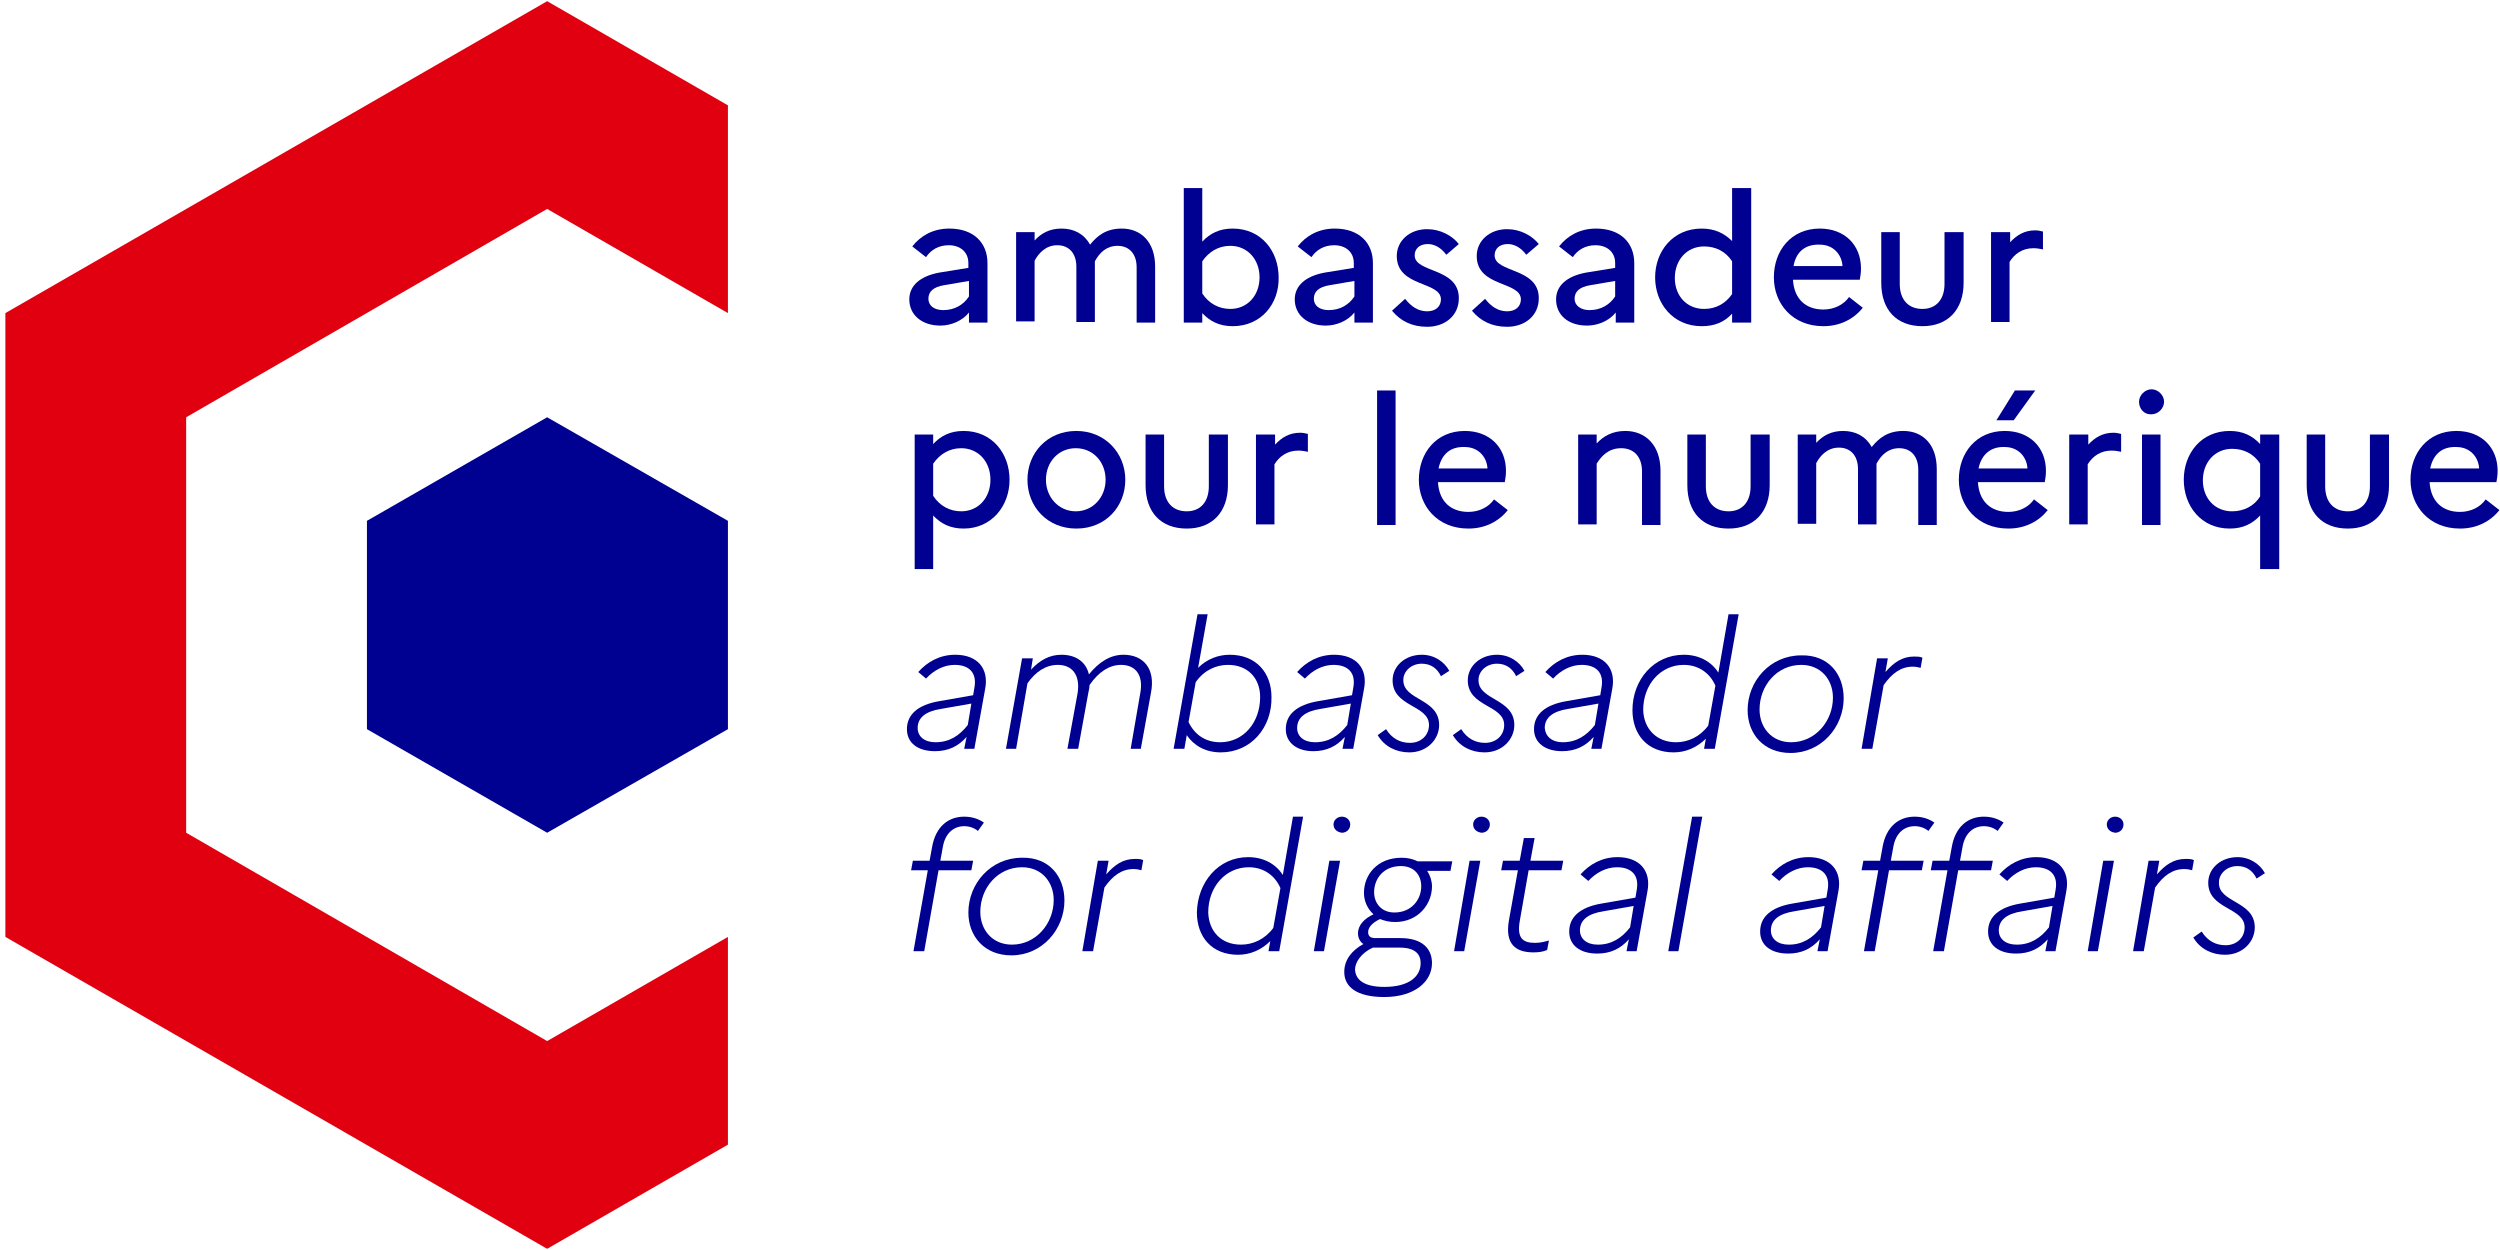 <svg viewBox="0 0 194 97" fill="none" xmlns="http://www.w3.org/2000/svg">
	<g id="logo_paths">
		<path d="M56.487 72.704L42.458 80.787L14.446 64.621V32.38L42.458 16.213L56.487 24.296V8.176L42.458 0.092L0.417 24.296V72.704L42.458 96.908L56.487 88.824V72.704Z" fill="#E1000F"/>
		<path d="M56.487 56.583V40.417L42.458 32.38L28.475 40.417V56.583L42.458 64.621L56.487 56.583Z" fill="#000091"/>
	</g>
	<g id="logo_txt">
		<path d="M70.562 23.234C70.562 22.171 71.396 21.432 72.877 21.155L75.146 20.786V20.416C75.146 19.539 74.498 19.03 73.618 19.03C72.831 19.03 72.229 19.4 71.859 19.954L70.794 19.123C71.442 18.291 72.414 17.737 73.664 17.737C75.563 17.737 76.628 18.846 76.628 20.416V25.035H75.192V24.25C74.683 24.897 73.803 25.266 72.97 25.266C71.535 25.266 70.562 24.435 70.562 23.234ZM73.201 24.065C74.081 24.065 74.776 23.649 75.192 23.003V21.802L73.294 22.125C72.414 22.264 72.044 22.633 72.044 23.188C72.044 23.696 72.461 24.065 73.201 24.065Z" fill="#000091"/>
		<path d="M78.85 18.014H80.285V18.661C80.795 18.107 81.443 17.737 82.369 17.737C83.341 17.737 84.128 18.153 84.591 18.984C85.147 18.291 85.841 17.737 87.045 17.737C88.527 17.737 89.638 18.753 89.638 20.693V25.035H88.203V20.739C88.203 19.723 87.647 19.077 86.721 19.077C85.888 19.077 85.332 19.585 84.962 20.278C84.962 20.416 84.962 20.509 84.962 20.647V24.989H83.526V20.693C83.526 19.677 82.971 19.03 82.045 19.03C81.165 19.03 80.609 19.631 80.285 20.231V24.943H78.85V18.014Z" fill="#000091"/>
		<path d="M95.657 25.312C94.639 25.312 93.898 24.943 93.296 24.296V25.035H91.861V14.596H93.296V18.753C93.898 18.107 94.639 17.737 95.657 17.737C97.88 17.737 99.222 19.492 99.222 21.525C99.269 23.557 97.88 25.312 95.657 25.312ZM93.296 20.278V22.772C93.805 23.557 94.592 23.973 95.472 23.973C96.815 23.973 97.741 22.91 97.741 21.525C97.741 20.139 96.815 19.077 95.472 19.077C94.546 19.077 93.805 19.539 93.296 20.278Z" fill="#000091"/>
		<path d="M100.473 23.234C100.473 22.171 101.306 21.432 102.788 21.155L105.056 20.786V20.416C105.056 19.539 104.408 19.03 103.528 19.03C102.741 19.03 102.139 19.4 101.769 19.954L100.704 19.123C101.352 18.291 102.325 17.737 103.575 17.737C105.473 17.737 106.538 18.846 106.538 20.416V25.035H105.103V24.25C104.593 24.897 103.714 25.266 102.88 25.266C101.445 25.266 100.473 24.435 100.473 23.234ZM103.112 24.065C103.991 24.065 104.686 23.649 105.103 23.003V21.802L103.204 22.125C102.325 22.264 101.954 22.633 101.954 23.188C101.954 23.696 102.371 24.065 103.112 24.065Z" fill="#000091"/>
		<path d="M109.038 23.188C109.501 23.788 110.057 24.158 110.751 24.158C111.446 24.158 111.816 23.742 111.816 23.234C111.816 21.802 108.39 22.31 108.39 19.862C108.39 18.707 109.362 17.783 110.751 17.783C111.77 17.783 112.696 18.291 113.205 18.938L112.233 19.77C111.862 19.261 111.353 18.938 110.798 18.938C110.149 18.938 109.779 19.308 109.779 19.816C109.779 21.201 113.205 20.739 113.205 23.141C113.205 24.527 112.094 25.359 110.751 25.359C109.547 25.359 108.668 24.897 108.02 24.111L109.038 23.188Z" fill="#000091"/>
		<path d="M115.242 23.188C115.705 23.788 116.261 24.158 116.956 24.158C117.65 24.158 118.021 23.742 118.021 23.234C118.021 21.802 114.594 22.31 114.594 19.862C114.594 18.707 115.567 17.783 116.956 17.783C117.974 17.783 118.9 18.291 119.41 18.938L118.437 19.77C118.067 19.261 117.558 18.938 117.002 18.938C116.354 18.938 115.983 19.308 115.983 19.816C115.983 21.201 119.41 20.739 119.41 23.141C119.41 24.527 118.298 25.359 116.956 25.359C115.752 25.359 114.872 24.897 114.224 24.111L115.242 23.188Z" fill="#000091"/>
		<path d="M120.752 23.234C120.752 22.171 121.586 21.432 123.067 21.155L125.336 20.786V20.416C125.336 19.539 124.688 19.03 123.808 19.03C123.021 19.03 122.419 19.4 122.049 19.954L120.984 19.123C121.632 18.291 122.604 17.737 123.854 17.737C125.753 17.737 126.818 18.846 126.818 20.416V25.035H125.382V24.25C124.873 24.897 123.993 25.266 123.16 25.266C121.678 25.266 120.752 24.435 120.752 23.234ZM123.345 24.065C124.225 24.065 124.919 23.649 125.336 23.003V21.802L123.438 22.125C122.558 22.264 122.188 22.633 122.188 23.188C122.188 23.696 122.651 24.065 123.345 24.065Z" fill="#000091"/>
		<path d="M132.05 17.737C133.068 17.737 133.809 18.107 134.411 18.707V14.596H135.893V25.035H134.411V24.342C133.809 24.989 133.068 25.312 132.05 25.312C129.827 25.312 128.438 23.557 128.438 21.525C128.438 19.492 129.827 17.737 132.05 17.737ZM132.235 23.973C133.161 23.973 133.902 23.557 134.411 22.818V20.278C133.902 19.492 133.115 19.123 132.235 19.123C130.892 19.123 129.966 20.185 129.966 21.571C129.966 22.957 130.892 23.973 132.235 23.973Z" fill="#000091"/>
		<path d="M141.495 25.312C139.087 25.312 137.652 23.557 137.652 21.525C137.652 19.446 138.995 17.737 141.217 17.737C143.162 17.737 144.412 19.03 144.412 20.832C144.412 21.155 144.366 21.479 144.319 21.709H139.134C139.226 23.234 140.152 24.019 141.495 24.019C142.328 24.019 143.069 23.649 143.486 23.049L144.551 23.881C143.856 24.758 142.791 25.312 141.495 25.312ZM139.18 20.647H142.977C142.93 19.77 142.282 18.984 141.217 18.984C140.106 18.938 139.365 19.538 139.18 20.647Z" fill="#000091"/>
		<path d="M150.94 18.014H152.376V21.941C152.376 24.019 151.172 25.312 149.181 25.312C147.19 25.312 145.986 24.065 145.986 21.941V18.014H147.421V22.033C147.421 23.234 148.07 23.973 149.181 23.973C150.246 23.973 150.894 23.234 150.894 22.033V18.014H150.94Z" fill="#000091"/>
		<path d="M154.552 18.014H155.987V18.799C156.496 18.245 157.098 17.876 157.932 17.876C158.163 17.876 158.348 17.922 158.534 17.968V19.354C158.302 19.308 158.071 19.261 157.793 19.261C156.913 19.261 156.311 19.723 155.941 20.324V24.989H154.505V18.014H154.552Z" fill="#000091"/>
		<path d="M70.979 33.719H72.414V34.458C73.016 33.811 73.757 33.442 74.776 33.442C76.998 33.442 78.341 35.197 78.341 37.23C78.341 39.262 76.952 41.017 74.776 41.017C73.757 41.017 73.016 40.648 72.414 40.001V44.158H70.979V33.719ZM72.414 35.982V38.477C72.924 39.262 73.711 39.678 74.591 39.678C75.933 39.678 76.859 38.615 76.859 37.23C76.859 35.844 75.933 34.781 74.591 34.781C73.664 34.781 72.924 35.243 72.414 35.982Z" fill="#000091"/>
		<path d="M87.323 37.23C87.323 39.308 85.795 41.017 83.526 41.017C81.258 41.017 79.73 39.308 79.73 37.23C79.73 35.151 81.258 33.442 83.526 33.442C85.749 33.442 87.323 35.151 87.323 37.23ZM85.795 37.23C85.795 35.844 84.823 34.781 83.48 34.781C82.138 34.781 81.165 35.844 81.165 37.23C81.165 38.569 82.138 39.678 83.48 39.678C84.823 39.678 85.795 38.569 85.795 37.23Z" fill="#000091"/>
		<path d="M93.852 33.719H95.287V37.645C95.287 39.724 94.083 41.017 92.092 41.017C90.101 41.017 88.897 39.77 88.897 37.645V33.719H90.333V37.738C90.333 38.939 90.981 39.678 92.092 39.678C93.157 39.678 93.805 38.939 93.805 37.738V33.719H93.852Z" fill="#000091"/>
		<path d="M97.509 33.719H98.945V34.504C99.454 33.95 100.056 33.581 100.889 33.581C101.121 33.581 101.306 33.627 101.491 33.673V35.059C101.26 35.012 101.028 34.966 100.75 34.966C99.871 34.966 99.269 35.428 98.898 36.029V40.694H97.463V33.719H97.509Z" fill="#000091"/>
		<path d="M106.862 30.301H108.297V40.74H106.862V30.301Z" fill="#000091"/>
		<path d="M113.946 41.017C111.538 41.017 110.103 39.262 110.103 37.23C110.103 35.151 111.446 33.442 113.668 33.442C115.613 33.442 116.863 34.735 116.863 36.537C116.863 36.86 116.817 37.183 116.77 37.414H111.585C111.677 38.939 112.603 39.724 113.946 39.724C114.779 39.724 115.52 39.354 115.937 38.754L117.002 39.585C116.307 40.463 115.242 41.017 113.946 41.017ZM111.631 36.352H115.428C115.381 35.474 114.733 34.689 113.668 34.689C112.557 34.643 111.863 35.243 111.631 36.352Z" fill="#000091"/>
		<path d="M122.465 33.719H123.901V34.412C124.41 33.858 125.105 33.442 126.123 33.442C127.651 33.442 128.855 34.504 128.855 36.537V40.74H127.42V36.583C127.42 35.474 126.818 34.781 125.799 34.781C124.827 34.781 124.271 35.382 123.901 35.982V40.694H122.465V33.719Z" fill="#000091"/>
		<path d="M135.893 33.719H137.328V37.645C137.328 39.724 136.124 41.017 134.133 41.017C132.142 41.017 130.938 39.77 130.938 37.645V33.719H132.374V37.738C132.374 38.939 133.022 39.678 134.133 39.678C135.198 39.678 135.846 38.939 135.846 37.738V33.719H135.893Z" fill="#000091"/>
		<path d="M139.504 33.719H140.939V34.366C141.449 33.811 142.097 33.442 143.023 33.442C143.995 33.442 144.782 33.858 145.245 34.689C145.801 33.996 146.495 33.442 147.699 33.442C149.181 33.442 150.292 34.458 150.292 36.398V40.74H148.857V36.444C148.857 35.428 148.301 34.781 147.375 34.781C146.542 34.781 145.986 35.289 145.616 35.982C145.616 36.121 145.616 36.213 145.616 36.352V40.694H144.18V36.398C144.18 35.382 143.625 34.735 142.699 34.735C141.819 34.735 141.263 35.336 140.939 35.936V40.648H139.504V33.719Z" fill="#000091"/>
		<path d="M155.848 41.017C153.441 41.017 152.005 39.262 152.005 37.23C152.005 35.151 153.348 33.442 155.57 33.442C157.515 33.442 158.765 34.735 158.765 36.537C158.765 36.86 158.719 37.183 158.673 37.414H153.487C153.579 38.939 154.505 39.724 155.848 39.724C156.682 39.724 157.422 39.354 157.839 38.754L158.904 39.585C158.209 40.463 157.145 41.017 155.848 41.017ZM153.533 36.352H157.33C157.283 35.474 156.635 34.689 155.57 34.689C154.505 34.643 153.765 35.243 153.533 36.352ZM154.922 32.611L156.357 30.301H157.932L156.265 32.611H154.922Z" fill="#000091"/>
		<path d="M160.617 33.719H162.052V34.504C162.562 33.95 163.164 33.581 163.997 33.581C164.229 33.581 164.414 33.627 164.599 33.673V35.059C164.368 35.012 164.136 34.966 163.858 34.966C162.979 34.966 162.377 35.428 162.006 36.029V40.694H160.571V33.719H160.617Z" fill="#000091"/>
		<path d="M165.988 31.179C165.988 30.671 166.451 30.209 166.96 30.209C167.47 30.209 167.933 30.671 167.933 31.179C167.933 31.687 167.47 32.149 166.96 32.149C166.405 32.195 165.988 31.733 165.988 31.179ZM166.22 33.719H167.655V40.74H166.22V33.719Z" fill="#000091"/>
		<path d="M173.026 33.442C174.044 33.442 174.785 33.811 175.387 34.458V33.719H176.869V44.158H175.387V40.001C174.785 40.648 174.044 41.017 173.026 41.017C170.803 41.017 169.461 39.262 169.461 37.23C169.461 35.197 170.803 33.442 173.026 33.442ZM173.211 39.678C174.137 39.678 174.924 39.262 175.387 38.523V35.982C174.878 35.197 174.091 34.828 173.211 34.828C171.868 34.828 170.942 35.89 170.942 37.276C170.942 38.661 171.868 39.678 173.211 39.678Z" fill="#000091"/>
		<path d="M183.953 33.719H185.388V37.645C185.388 39.724 184.184 41.017 182.193 41.017C180.202 41.017 178.999 39.77 178.999 37.645V33.719H180.434V37.738C180.434 38.939 181.082 39.678 182.193 39.678C183.258 39.678 183.906 38.939 183.906 37.738V33.719H183.953Z" fill="#000091"/>
		<path d="M190.898 41.017C188.49 41.017 187.055 39.262 187.055 37.23C187.055 35.151 188.398 33.442 190.62 33.442C192.565 33.442 193.815 34.735 193.815 36.537C193.815 36.86 193.769 37.183 193.722 37.414H188.537C188.629 38.939 189.555 39.724 190.898 39.724C191.731 39.724 192.472 39.354 192.889 38.754L193.954 39.585C193.259 40.463 192.194 41.017 190.898 41.017ZM188.583 36.352H192.38C192.333 35.474 191.685 34.689 190.62 34.689C189.509 34.643 188.814 35.243 188.583 36.352Z" fill="#000091"/>
		<path d="M70.377 56.583C70.377 55.429 71.257 54.69 72.877 54.412L75.516 53.95L75.609 53.396C75.841 52.195 75.192 51.595 74.081 51.595C73.248 51.595 72.461 52.011 71.859 52.657L71.257 52.149C71.951 51.364 72.924 50.809 74.127 50.809C75.841 50.809 76.767 51.872 76.442 53.489L75.609 58.108H74.822L75.007 57.184C74.359 57.923 73.572 58.292 72.553 58.292C71.21 58.292 70.377 57.646 70.377 56.583ZM72.6 57.599C73.664 57.599 74.451 57.091 75.1 56.26L75.378 54.597L73.016 55.013C71.812 55.198 71.21 55.706 71.21 56.491C71.21 57.138 71.72 57.599 72.6 57.599Z" fill="#000091"/>
		<path d="M79.313 51.087H80.147L80.008 51.964C80.702 51.225 81.443 50.809 82.369 50.809C83.434 50.809 84.267 51.318 84.499 52.334C85.286 51.364 86.166 50.809 87.184 50.809C88.712 50.809 89.684 51.872 89.314 53.766L88.527 58.108H87.74L88.481 53.812C88.758 52.38 88.11 51.595 86.999 51.595C86.073 51.595 85.24 52.149 84.545 53.165C84.545 53.35 84.499 53.581 84.453 53.766L83.665 58.108H82.832L83.619 53.812C83.851 52.38 83.202 51.595 82.091 51.595C81.165 51.595 80.378 52.103 79.73 53.027L78.85 58.108H78.063L79.313 51.087Z" fill="#000091"/>
		<path d="M94.731 58.385C93.574 58.385 92.648 57.877 92.092 57.045L91.907 58.108H91.073L92.926 47.669H93.713L92.972 51.826C93.666 51.133 94.546 50.809 95.426 50.809C97.463 50.809 98.667 52.195 98.667 54.089C98.713 56.445 97.093 58.385 94.731 58.385ZM92.787 52.934L92.231 56.029C92.694 56.999 93.528 57.599 94.685 57.599C96.491 57.599 97.787 56.075 97.787 54.089C97.787 52.657 96.861 51.595 95.287 51.595C94.361 51.595 93.435 52.011 92.787 52.934Z" fill="#000091"/>
		<path d="M99.778 56.583C99.778 55.429 100.658 54.69 102.278 54.412L104.917 53.95L105.01 53.396C105.242 52.195 104.593 51.595 103.482 51.595C102.649 51.595 101.862 52.011 101.26 52.657L100.658 52.149C101.352 51.364 102.325 50.809 103.528 50.809C105.242 50.809 106.168 51.872 105.843 53.489L105.01 58.108H104.177L104.362 57.184C103.714 57.923 102.926 58.292 101.908 58.292C100.658 58.292 99.778 57.646 99.778 56.583ZM102.047 57.599C103.112 57.599 103.899 57.091 104.547 56.26L104.825 54.597L102.463 55.013C101.26 55.198 100.658 55.706 100.658 56.491C100.658 57.138 101.167 57.599 102.047 57.599Z" fill="#000091"/>
		<path d="M111.677 56.26C111.677 57.369 110.751 58.385 109.362 58.385C108.344 58.385 107.418 57.923 106.908 57.045L107.557 56.583C108.02 57.322 108.668 57.646 109.409 57.646C110.288 57.646 110.89 57.045 110.89 56.26C110.89 54.69 108.066 54.874 108.066 52.796C108.066 51.687 109.038 50.809 110.335 50.809C111.307 50.809 112.094 51.364 112.464 52.057L111.816 52.472C111.538 51.872 111.029 51.502 110.335 51.502C109.501 51.502 108.899 52.103 108.899 52.749C108.853 54.366 111.677 54.181 111.677 56.26Z" fill="#000091"/>
		<path d="M117.511 56.26C117.511 57.369 116.585 58.385 115.196 58.385C114.178 58.385 113.252 57.923 112.742 57.045L113.39 56.583C113.853 57.322 114.502 57.646 115.242 57.646C116.122 57.646 116.724 57.045 116.724 56.26C116.724 54.69 113.9 54.874 113.9 52.796C113.9 51.687 114.872 50.809 116.169 50.809C117.141 50.809 117.928 51.364 118.298 52.057L117.65 52.472C117.372 51.872 116.863 51.502 116.169 51.502C115.335 51.502 114.733 52.103 114.733 52.749C114.687 54.366 117.511 54.181 117.511 56.26Z" fill="#000091"/>
		<path d="M119.039 56.583C119.039 55.429 119.919 54.69 121.539 54.412L124.179 53.95L124.271 53.396C124.503 52.195 123.854 51.595 122.743 51.595C121.91 51.595 121.123 52.011 120.521 52.657L119.919 52.149C120.613 51.364 121.586 50.809 122.79 50.809C124.503 50.809 125.429 51.872 125.105 53.489L124.271 58.108H123.484L123.669 57.184C123.021 57.923 122.234 58.292 121.215 58.292C119.919 58.292 119.039 57.646 119.039 56.583ZM121.262 57.599C122.327 57.599 123.114 57.091 123.762 56.26L124.04 54.597L121.678 55.013C120.475 55.198 119.873 55.706 119.873 56.491C119.919 57.138 120.428 57.599 121.262 57.599Z" fill="#000091"/>
		<path d="M130.661 50.809C131.818 50.809 132.79 51.318 133.346 52.195L134.133 47.669H134.92L133.068 58.108H132.235L132.374 57.322C131.679 58.015 130.8 58.385 129.874 58.385C127.836 58.385 126.679 56.999 126.679 55.105C126.679 52.749 128.346 50.809 130.661 50.809ZM130.059 57.599C130.985 57.599 131.911 57.184 132.559 56.306L133.115 53.211C132.698 52.241 131.818 51.595 130.661 51.595C128.855 51.595 127.512 53.119 127.512 55.105C127.558 56.537 128.531 57.599 130.059 57.599Z" fill="#000091"/>
		<path d="M143.069 54.181C143.069 56.399 141.356 58.431 138.948 58.431C136.865 58.431 135.615 56.953 135.615 55.105C135.615 52.888 137.328 50.856 139.782 50.856C141.865 50.809 143.069 52.288 143.069 54.181ZM142.236 54.135C142.236 52.749 141.31 51.595 139.782 51.595C137.883 51.595 136.541 53.211 136.541 55.059C136.541 56.445 137.467 57.599 138.995 57.599C140.847 57.599 142.236 55.983 142.236 54.135Z" fill="#000091"/>
		<path d="M145.662 51.087H146.495L146.31 52.149C146.958 51.41 147.607 50.948 148.533 50.948C148.764 50.948 148.996 50.948 149.181 51.04L149.042 51.826C148.857 51.779 148.672 51.733 148.44 51.733C147.514 51.733 146.82 52.241 146.171 53.165L145.292 58.108H144.458L145.662 51.087Z" fill="#000091"/>
		<path d="M72.136 66.791L72.322 65.775C72.6 64.112 73.618 63.373 74.822 63.373C75.516 63.373 76.026 63.604 76.35 63.835L75.887 64.482C75.609 64.251 75.239 64.112 74.822 64.112C74.035 64.112 73.34 64.621 73.155 65.775L72.97 66.791H75.516L75.377 67.531H72.831L71.72 73.812H70.886L71.998 67.531H70.701L70.84 66.791H72.136Z" fill="#000091"/>
		<path d="M82.6 69.886C82.6 72.103 80.887 74.136 78.48 74.136C76.396 74.136 75.146 72.658 75.146 70.81C75.146 68.593 76.859 66.56 79.313 66.56C81.397 66.514 82.6 67.992 82.6 69.886ZM81.767 69.84C81.767 68.454 80.841 67.299 79.313 67.299C77.415 67.299 76.072 68.916 76.072 70.764C76.072 72.15 76.998 73.304 78.526 73.304C80.378 73.304 81.767 71.688 81.767 69.84Z" fill="#000091"/>
		<path d="M85.193 66.791H86.027L85.841 67.854C86.49 67.115 87.138 66.653 88.064 66.653C88.296 66.653 88.527 66.653 88.712 66.745L88.573 67.53C88.388 67.484 88.203 67.438 87.971 67.438C87.045 67.438 86.351 67.946 85.703 68.87L84.823 73.812H83.99L85.193 66.791Z" fill="#000091"/>
		<path d="M96.861 66.514C98.019 66.514 98.991 67.022 99.547 67.9L100.334 63.373H101.121L99.269 73.812H98.435L98.574 73.027C97.88 73.72 97 74.09 96.074 74.09C94.037 74.09 92.879 72.704 92.879 70.81C92.926 68.454 94.546 66.514 96.861 66.514ZM96.305 73.304C97.231 73.304 98.157 72.889 98.806 72.011L99.361 68.916C98.945 67.946 98.065 67.299 96.907 67.299C95.102 67.299 93.759 68.824 93.759 70.81C93.805 72.242 94.731 73.304 96.305 73.304Z" fill="#000091"/>
		<path d="M103.158 66.791H103.991L102.741 73.812H101.954L103.158 66.791ZM103.482 63.974C103.482 63.651 103.76 63.373 104.13 63.373C104.501 63.373 104.779 63.651 104.779 63.974C104.779 64.343 104.501 64.621 104.13 64.621C103.76 64.574 103.482 64.343 103.482 63.974Z" fill="#000091"/>
		<path d="M105.797 73.258C105.519 73.073 105.38 72.75 105.38 72.427C105.38 71.78 105.89 71.272 106.584 70.949C106.121 70.533 105.843 69.932 105.843 69.286C105.843 67.9 106.862 66.561 108.76 66.561C109.223 66.561 109.64 66.653 110.01 66.838H112.696L112.557 67.577H110.751C110.983 67.946 111.122 68.362 111.122 68.778C111.122 70.163 110.057 71.549 108.251 71.549C107.834 71.549 107.418 71.457 107.094 71.318C106.492 71.595 106.168 71.965 106.168 72.334C106.168 72.611 106.306 72.796 106.723 72.796H108.668C110.381 72.796 111.122 73.628 111.122 74.736C111.122 76.168 109.779 77.369 107.418 77.369C105.288 77.369 104.315 76.584 104.315 75.429C104.315 74.505 104.871 73.766 105.797 73.258ZM107.418 76.584C109.316 76.584 110.242 75.799 110.242 74.736C110.242 74.09 109.872 73.535 108.621 73.535H106.538C105.612 73.951 105.149 74.69 105.149 75.244C105.195 76.029 105.843 76.584 107.418 76.584ZM108.714 67.207C107.325 67.207 106.631 68.223 106.631 69.24C106.631 70.071 107.186 70.81 108.205 70.81C109.547 70.81 110.288 69.794 110.288 68.778C110.288 67.9 109.733 67.207 108.714 67.207Z" fill="#000091"/>
		<path d="M114.039 66.791H114.872L113.622 73.812H112.835L114.039 66.791ZM114.317 63.974C114.317 63.651 114.594 63.373 114.965 63.373C115.335 63.373 115.613 63.651 115.613 63.974C115.613 64.343 115.335 64.621 114.965 64.621C114.594 64.574 114.317 64.343 114.317 63.974Z" fill="#000091"/>
		<path d="M117.789 67.531H116.493L116.632 66.791H117.928L118.252 65.036H119.085L118.761 66.791H121.308L121.169 67.531H118.622L117.928 71.503C117.696 72.889 118.252 73.166 119.132 73.166C119.548 73.166 119.873 73.073 120.197 72.981L120.058 73.72C119.734 73.859 119.41 73.905 118.993 73.905C117.604 73.905 116.77 73.258 117.095 71.41L117.789 67.531Z" fill="#000091"/>
		<path d="M121.771 72.288C121.771 71.133 122.651 70.394 124.271 70.117L126.91 69.655L127.003 69.101C127.234 67.9 126.586 67.299 125.475 67.299C124.642 67.299 123.854 67.715 123.253 68.362L122.651 67.854C123.345 67.069 124.317 66.514 125.521 66.514C127.234 66.514 128.16 67.577 127.836 69.193L127.003 73.812H126.216L126.401 72.889C125.753 73.628 124.966 73.997 123.947 73.997C122.604 73.997 121.771 73.35 121.771 72.288ZM123.993 73.304C125.058 73.304 125.845 72.796 126.494 71.965L126.771 70.302L124.41 70.718C123.206 70.902 122.604 71.41 122.604 72.196C122.604 72.842 123.114 73.304 123.993 73.304Z" fill="#000091"/>
		<path d="M131.309 63.373H132.096L130.244 73.812H129.457L131.309 63.373Z" fill="#000091"/>
		<path d="M136.587 72.288C136.587 71.133 137.467 70.394 139.087 70.117L141.726 69.655L141.819 69.101C142.051 67.9 141.402 67.299 140.291 67.299C139.458 67.299 138.671 67.715 138.069 68.362L137.467 67.854C138.161 67.069 139.134 66.514 140.337 66.514C142.051 66.514 142.977 67.577 142.652 69.193L141.819 73.812H141.032L141.217 72.889C140.569 73.628 139.782 73.997 138.763 73.997C137.421 73.997 136.587 73.35 136.587 72.288ZM138.81 73.304C139.874 73.304 140.662 72.796 141.31 71.965L141.588 70.302L139.226 70.718C138.022 70.902 137.421 71.41 137.421 72.196C137.421 72.842 137.93 73.304 138.81 73.304Z" fill="#000091"/>
		<path d="M145.894 66.791L146.079 65.775C146.357 64.112 147.375 63.373 148.579 63.373C149.274 63.373 149.783 63.604 150.107 63.835L149.644 64.482C149.366 64.251 148.996 64.112 148.579 64.112C147.792 64.112 147.097 64.621 146.912 65.775L146.727 66.791H149.274L149.135 67.531H146.588L145.477 73.812H144.643L145.755 67.531H144.458L144.597 66.791H145.894Z" fill="#000091"/>
		<path d="M151.264 66.791L151.45 65.775C151.727 64.112 152.746 63.373 153.95 63.373C154.644 63.373 155.154 63.604 155.478 63.835L155.015 64.482C154.737 64.251 154.367 64.112 153.95 64.112C153.163 64.112 152.468 64.621 152.283 65.775L152.098 66.791H154.644L154.505 67.531H151.959L150.848 73.812H150.014L151.126 67.531H149.829L149.968 66.791H151.264Z" fill="#000091"/>
		<path d="M154.274 72.288C154.274 71.133 155.154 70.394 156.774 70.117L159.413 69.655L159.506 69.101C159.738 67.9 159.089 67.299 157.978 67.299C157.145 67.299 156.358 67.715 155.756 68.362L155.154 67.854C155.848 67.069 156.821 66.514 158.024 66.514C159.738 66.514 160.664 67.577 160.339 69.193L159.506 73.812H158.719L158.904 72.889C158.256 73.628 157.469 73.997 156.45 73.997C155.107 73.997 154.274 73.35 154.274 72.288ZM156.496 73.304C157.561 73.304 158.348 72.796 158.997 71.965L159.275 70.302L156.913 70.718C155.709 70.902 155.107 71.41 155.107 72.196C155.107 72.842 155.617 73.304 156.496 73.304Z" fill="#000091"/>
		<path d="M163.21 66.791H164.043L162.793 73.812H162.006L163.21 66.791ZM163.488 63.974C163.488 63.651 163.766 63.373 164.136 63.373C164.506 63.373 164.784 63.651 164.784 63.974C164.784 64.343 164.506 64.621 164.136 64.621C163.766 64.574 163.488 64.343 163.488 63.974Z" fill="#000091"/>
		<path d="M166.729 66.791H167.562L167.377 67.854C168.025 67.115 168.673 66.653 169.599 66.653C169.831 66.653 170.063 66.653 170.248 66.745L170.109 67.53C169.924 67.484 169.738 67.438 169.507 67.438C168.581 67.438 167.886 67.946 167.238 68.87L166.358 73.812H165.525L166.729 66.791Z" fill="#000091"/>
		<path d="M174.97 71.965C174.97 73.073 174.044 74.09 172.655 74.09C171.637 74.09 170.711 73.628 170.201 72.75L170.85 72.288C171.313 73.027 171.961 73.35 172.702 73.35C173.581 73.35 174.183 72.75 174.183 71.965C174.183 70.394 171.359 70.579 171.359 68.501C171.359 67.392 172.331 66.514 173.628 66.514C174.6 66.514 175.387 67.069 175.758 67.761L175.109 68.177C174.831 67.577 174.322 67.207 173.628 67.207C172.794 67.207 172.192 67.808 172.192 68.454C172.1 70.071 174.97 69.886 174.97 71.965Z" fill="#000091"/>
	</g>
</svg>
